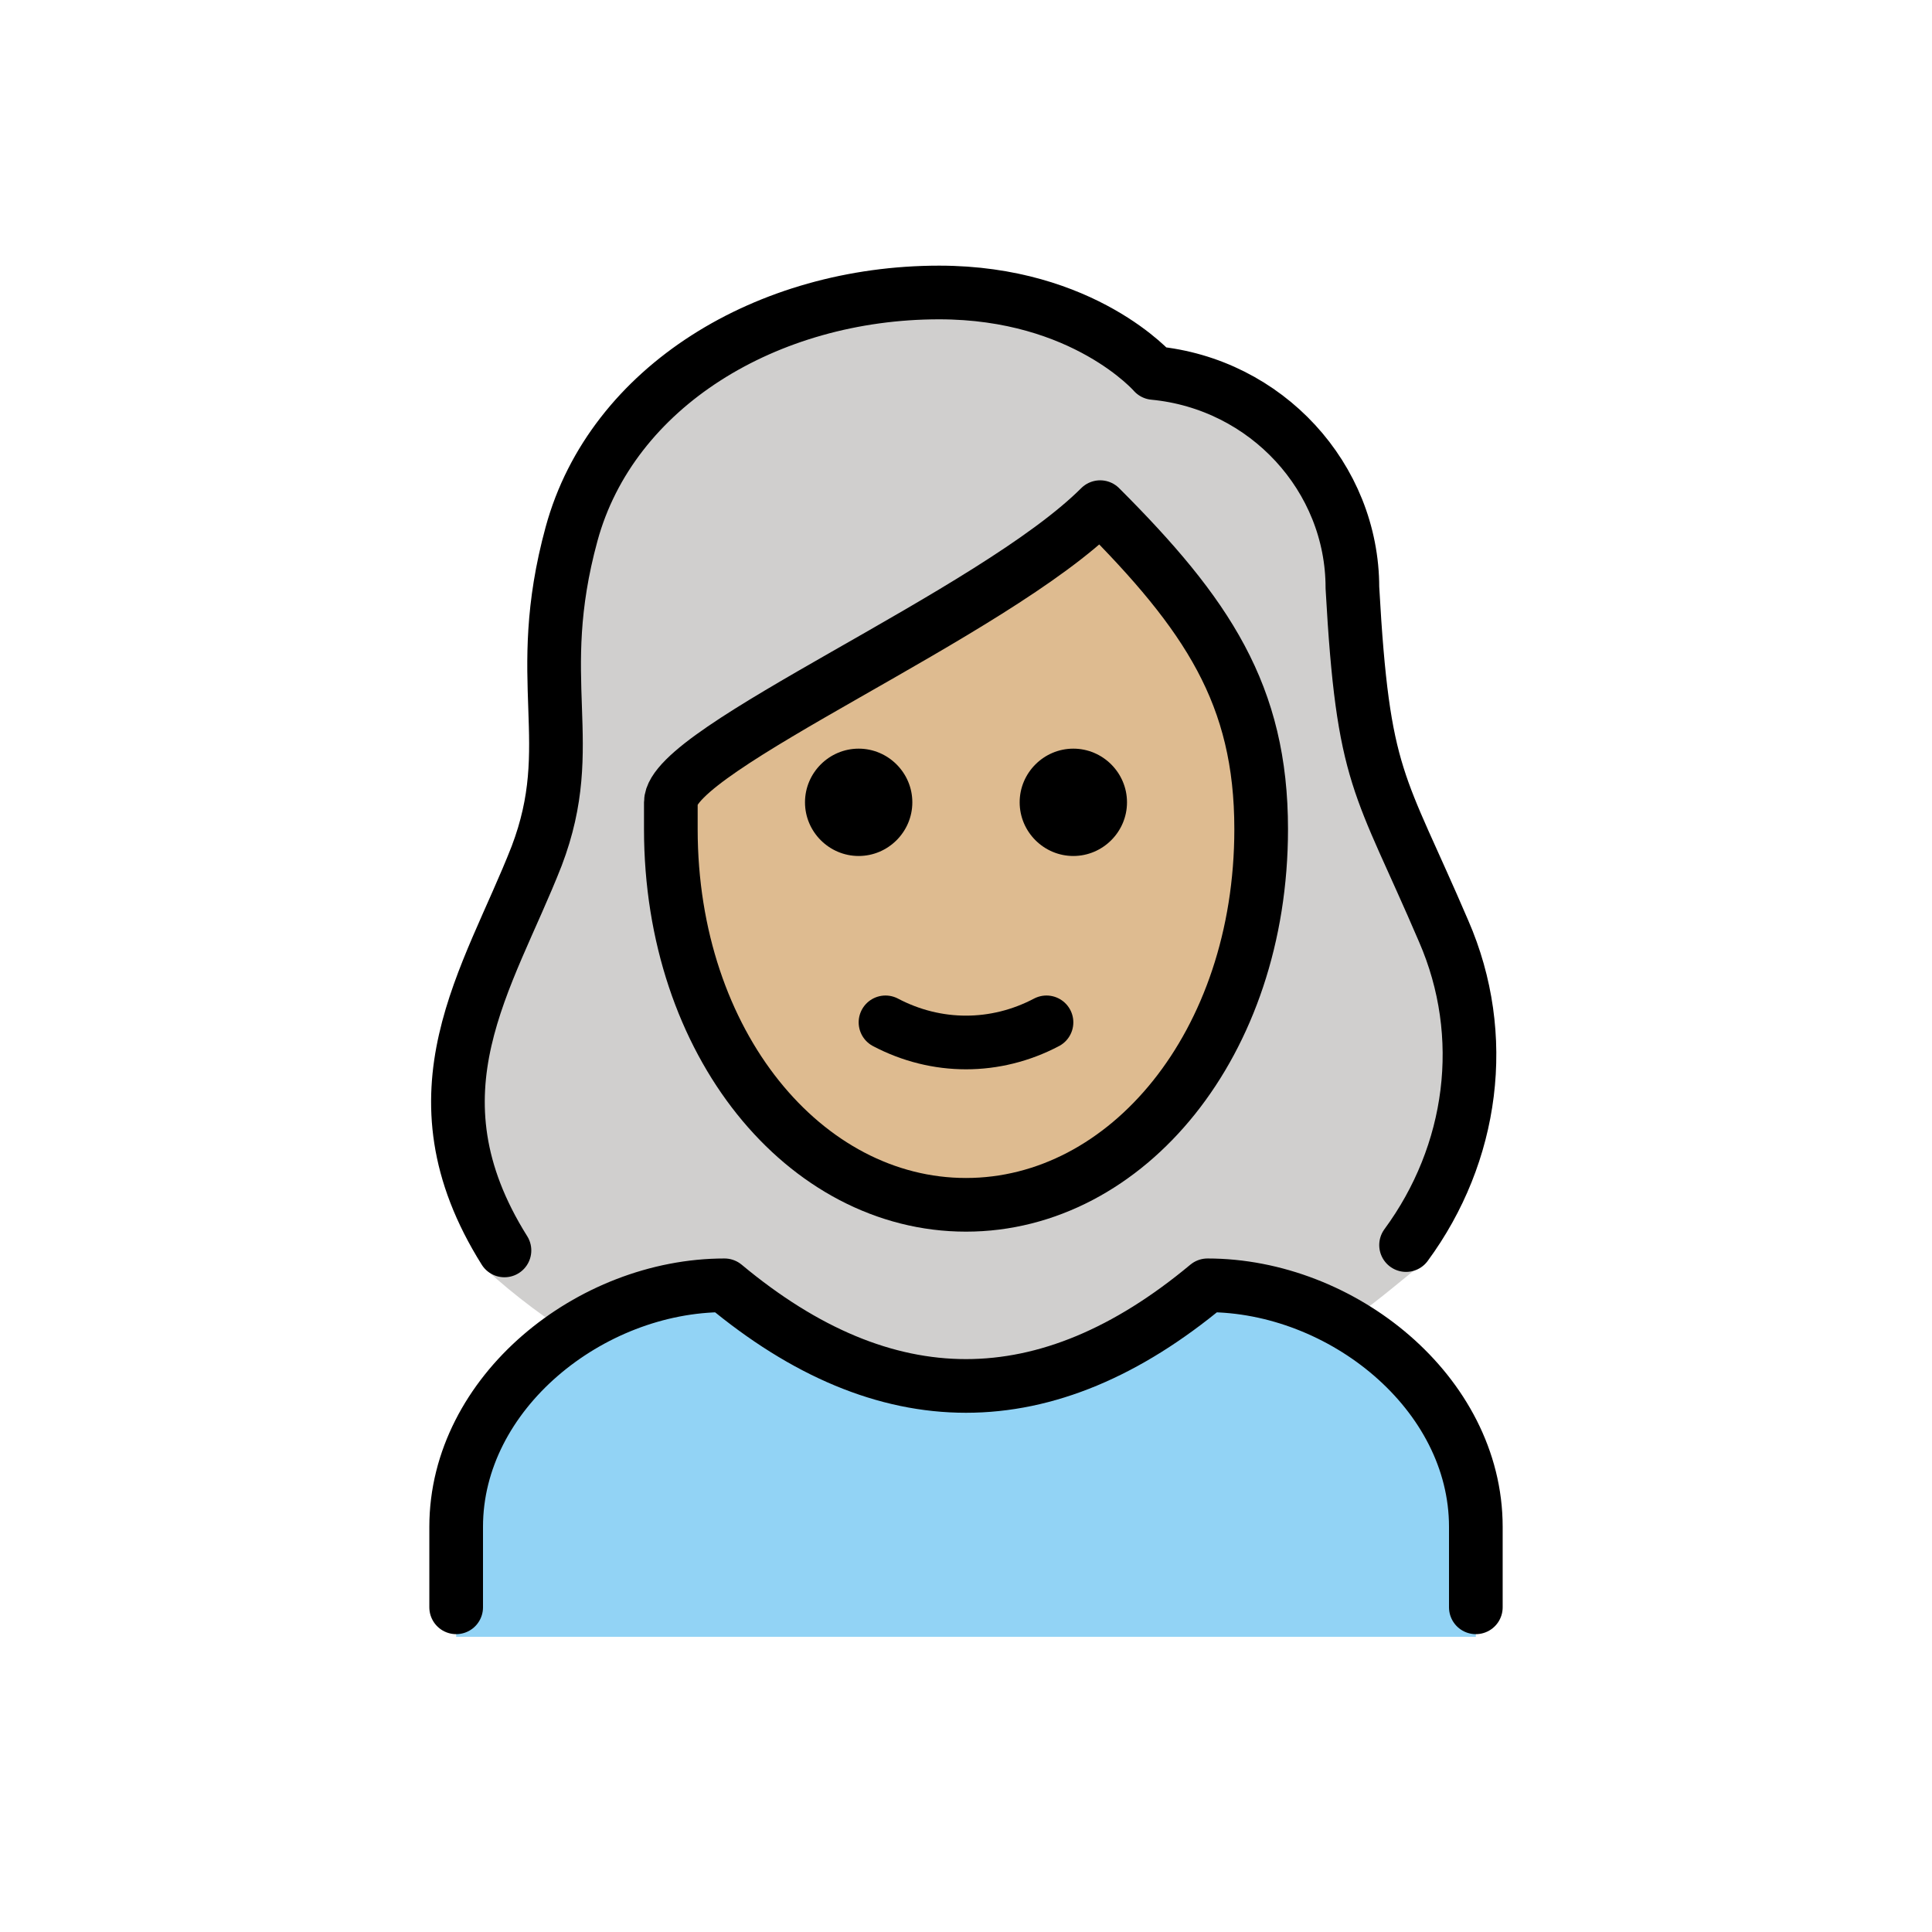 <svg xmlns="http://www.w3.org/2000/svg" width="1em" height="1em" viewBox="0 0 72 72"><path fill="#D0CFCE" d="M18.1 47.3c1.1 1 2.3 1.9 3.6 2.7c1.6-1.2 3.4-1.9 5.4-2.1c6.2 5 12.5 5 18.7 0c1.5.1 3 .6 4.2 1.5c1.1-.7 2-1.5 3-2.3c1.2-.7 3.1-8.3.4-13c-.4-.9-.8-1.7-1.2-2.6c-1.5-3.3-2-4.5-2.3-10.5c0-3.7-3.8-6.8-7.5-7.1c-.3 0-.5-.1-.7-.3c-.1-.1-2.4-2.7-7.2-2.7c-6.2 0-11.4 3.4-12.7 8.2c-.5 2-.7 4.1-.6 6.2c.2 2-.1 4.1-.8 6c-.2.8-.6 1.5-1.1 2.1c-3.8 4.3-1 14.2-1.2 13.9"/><path fill="#debb90" d="M25.4 29.4v1C25.4 38 30 44 35.9 44s10.5-6 10.5-13.6c0-4.7-1.8-7.5-5.3-11.1c-2.8 2.2-5.8 4.1-9 5.8c-2.6 1.4-6.2 3.5-6.7 4.3"/><path fill="#92D3F5" d="M17 61v-4c0-5 5-9 10-9c6 5 12 5 18 0c5 0 10 4 10 9v4"/><path fill="none" stroke="#000" stroke-linecap="round" stroke-linejoin="round" stroke-width="2" d="M18.8 46.6c-3.7-5.9-.6-10.1 1.2-14.7c1.6-4.2-.2-6.5 1.3-12s7.3-9 13.7-9c5.4 0 8 3 8 3c4.2.4 7.4 3.9 7.4 8c.4 7.2 1 7.2 3.4 12.8c1.7 3.9 1.1 8.3-1.4 11.7M17 59.9v-3c0-5 5-9 10-9c6 5 12 5 18 0c5 0 10 4 10 9v3"/><path d="M42 29.9c0 1.1-.9 2-2 2s-2-.9-2-2s.9-2 2-2s2 .9 2 2m-8 0c0 1.1-.9 2-2 2s-2-.9-2-2s.9-2 2-2s2 .9 2 2"/><path fill="none" stroke="#000" stroke-linejoin="round" stroke-width="2" d="M25 30.9c0 8 5 14 11 14s11-6 11-14c0-5-2-8-6-12c-4 4-16 9-16 11z"/><path fill="none" stroke="#000" stroke-linecap="round" stroke-linejoin="round" stroke-width="2" d="M33 38.1c1.9 1 4.1 1 6 0"/></svg>